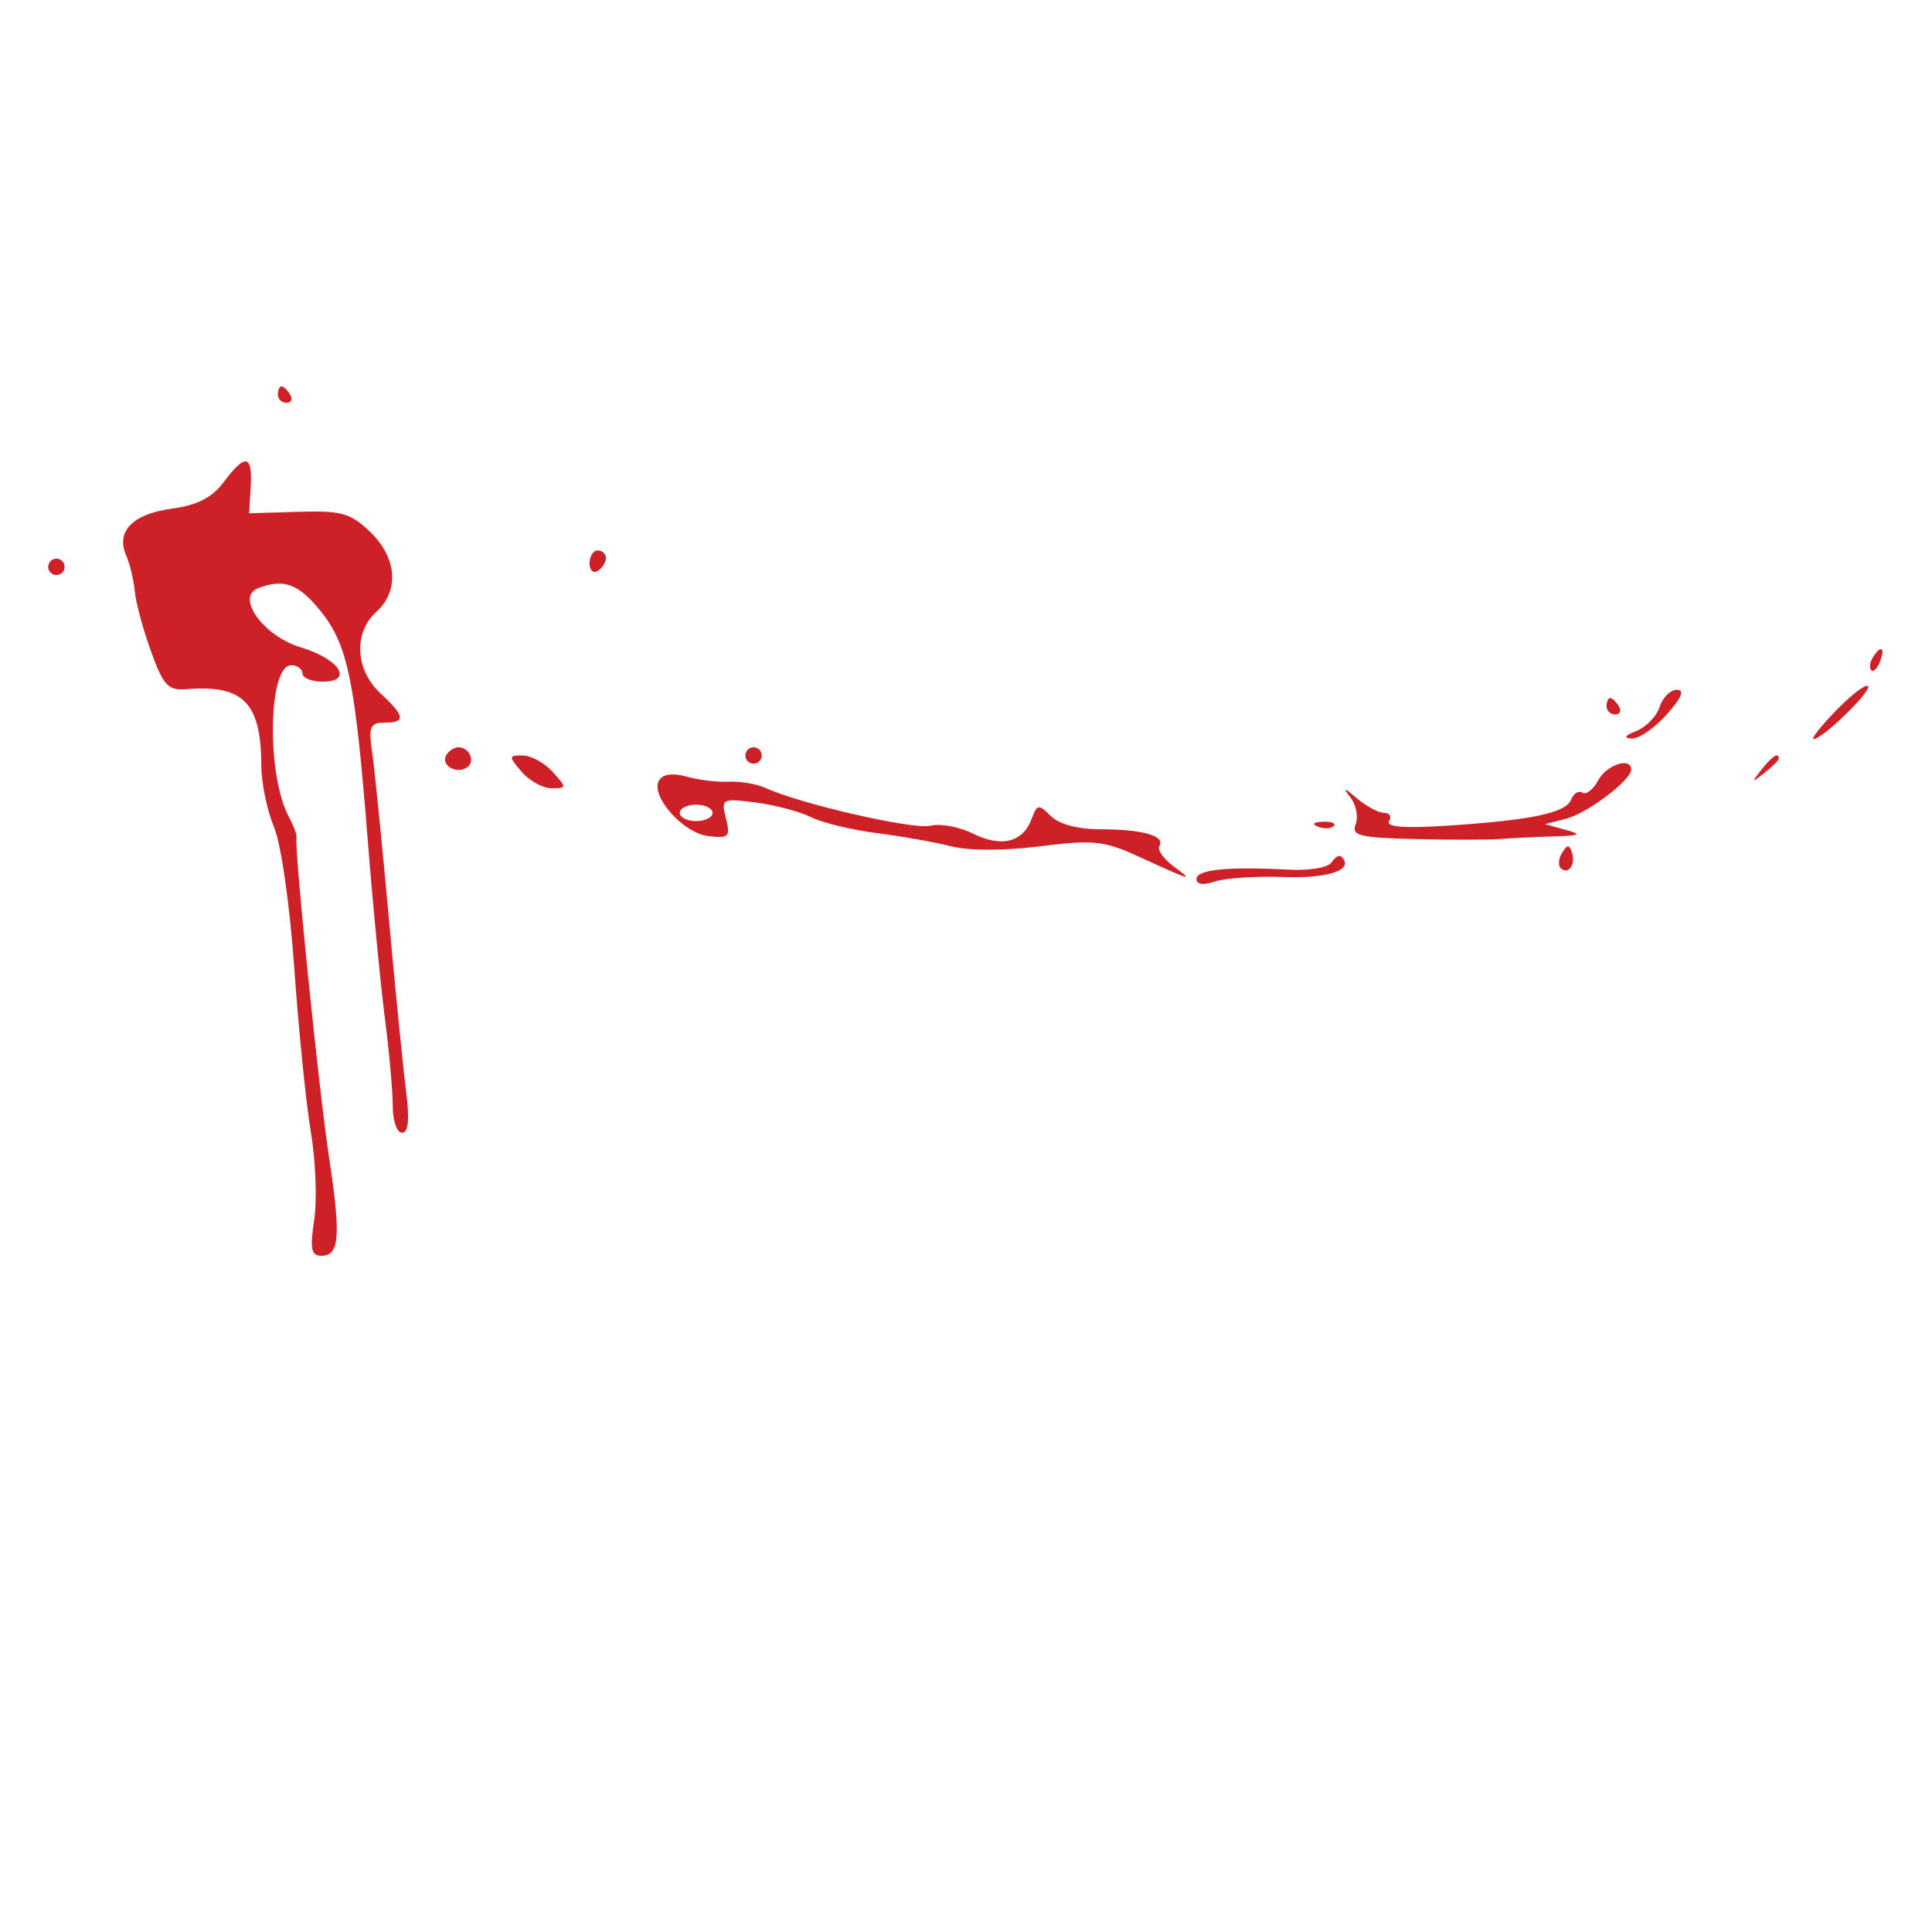 <?xml version="1.0" encoding="utf-8"?>
<!-- Generator: Adobe Illustrator 16.0.0, SVG Export Plug-In . SVG Version: 6.00 Build 0)  -->
<!DOCTYPE svg PUBLIC "-//W3C//DTD SVG 1.1//EN" "http://www.w3.org/Graphics/SVG/1.1/DTD/svg11.dtd">
<svg version="1.1" id="Layer_1" xmlns="http://www.w3.org/2000/svg" xmlns:xlink="http://www.w3.org/1999/xlink" x="0px" y="0px"
	 width="300px" height="300px" viewBox="0 0 300 300" enable-background="new 0 0 300 300" xml:space="preserve">
<path fill="#CD2027" d="M43.147,61.273c0,0.7,0.606,1.273,1.348,1.273c0.742,0,0.995-0.573,0.563-1.273
	C44.625,60.573,44.018,60,43.709,60C43.399,60,43.147,60.573,43.147,61.273 M34.753,74.841c-1.812,2.429-4.091,3.596-8.075,4.14
	c-6.095,0.835-8.719,3.527-7.087,7.272c0.577,1.32,1.181,3.834,1.343,5.586c0.162,1.751,1.293,5.941,2.515,9.311
	c1.936,5.34,2.649,6.094,5.547,5.859c8.811-0.708,11.551,2.114,11.586,11.934c0.01,2.648,0.891,6.908,1.958,9.463
	c1.109,2.651,2.462,12.067,3.154,21.928c0.667,9.507,1.823,20.937,2.57,25.404c0.749,4.466,0.982,10.629,0.524,13.69
	c-0.679,4.527-0.469,5.569,1.125,5.569c2.809,0,3.041-3.023,1.183-15.283c-1.599-10.544-5.429-48.167-5.051-49.591
	c0.104-0.393-0.428-1.861-1.184-3.261c-3.496-6.483-3.239-23.561,0.355-23.561c0.963,0,1.751,0.573,1.751,1.274
	c0,0.699,1.415,1.272,3.144,1.272c4.844,0,2.618-3.519-3.36-5.309c-5.853-1.754-10.244-7.833-6.651-9.212
	c3.996-1.533,6.308-0.664,9.773,3.678c4.15,5.203,5.283,10.778,7.248,35.678c0.772,9.808,1.96,22.129,2.639,27.382
	c0.677,5.254,1.229,11.415,1.225,13.691c-0.005,2.276,0.645,4.14,1.441,4.14c1.01,0,1.194-2.037,0.604-6.686
	c-0.466-3.681-1.678-15.857-2.692-27.064c-1.015-11.207-2.153-22.526-2.529-25.153c-0.597-4.164-0.355-4.776,1.878-4.776
	c3.368,0,3.231-0.998-0.622-4.57c-3.91-3.624-4.201-9.397-0.637-12.624c3.617-3.272,3.222-8.431-0.955-12.428
	c-3.065-2.936-4.455-3.325-11.144-3.121l-7.641,0.234l0.241-4.124C39.222,70.577,38.087,70.375,34.753,74.841 M91.542,87.457
	c0,1.091,0.573,1.631,1.273,1.198c0.7-0.433,1.274-1.326,1.274-1.985c0-0.66-0.574-1.198-1.274-1.198S91.542,86.365,91.542,87.457
	 M7.487,88.018c0,0.7,0.573,1.274,1.273,1.274s1.273-0.574,1.273-1.274c0-0.701-0.573-1.274-1.273-1.274S7.487,87.317,7.487,88.018
	 M290.804,102.112c-0.463,0.746-0.567,1.631-0.234,1.965s0.948-0.277,1.364-1.359C292.794,100.475,292.06,100.08,290.804,102.112
	 M285.104,110.325c-2.366,2.441-3.937,4.438-3.492,4.438c1.39,0,9.134-7.538,8.448-8.225
	C289.701,106.179,287.47,107.883,285.104,110.325 M257.716,109.751c-0.458,1.446-2.073,3.129-3.588,3.74
	c-1.842,0.743-2.087,1.137-0.736,1.192c1.11,0.043,3.55-1.639,5.423-3.741c2.316-2.599,2.819-3.821,1.569-3.821
	C259.377,107.121,258.176,108.305,257.716,109.751 M249.465,109.668c0,0.701,0.606,1.274,1.348,1.274
	c0.742,0,0.996-0.573,0.563-1.274c-0.433-0.7-1.039-1.273-1.349-1.273C249.716,108.395,249.465,108.968,249.465,109.668
	 M69.31,117.222c-0.943,1.524,1.453,3.033,3.149,1.986c1.425-0.881,0.49-3.171-1.293-3.171
	C70.548,116.037,69.713,116.569,69.31,117.222 M115.74,117.31c0,0.7,0.573,1.273,1.273,1.273c0.701,0,1.274-0.573,1.274-1.273
	c0-0.7-0.573-1.273-1.274-1.273C116.313,116.037,115.74,116.61,115.74,117.31 M81.013,119.857c1.199,1.4,3.289,2.547,4.642,2.547
	c2.382,0,2.386-0.084,0.156-2.547c-1.267-1.401-3.357-2.547-4.642-2.547C78.954,117.31,78.946,117.442,81.013,119.857
	 M273.498,119.538c-1.583,2.02-1.538,2.065,0.483,0.482c1.227-0.961,2.229-1.966,2.229-2.229
	C276.21,116.743,275.165,117.417,273.498,119.538 M248.172,121.165c-0.759,1.421-1.866,2.284-2.459,1.919
	c-0.591-0.365-1.377,0.118-1.743,1.076c-0.796,2.073-6.223,3.208-19.386,4.062c-6.483,0.417-9.434,0.192-8.893-0.687
	c0.444-0.72,0.106-1.311-0.755-1.311c-0.863,0-2.748-1.002-4.193-2.229c-2.085-1.768-2.296-1.802-1.035-0.161
	c0.878,1.137,1.235,3,0.799,4.139c-0.688,1.793,0.55,2.104,9.21,2.315c5.503,0.136,11.44,0.132,13.191-0.007
	c1.752-0.138,5.476-0.319,8.277-0.399c4.225-0.123,4.551-0.297,1.911-1.026l-3.184-0.879l3.265-0.841
	c3.324-0.857,10.108-5.981,10.108-7.638C253.286,117.496,249.47,118.741,248.172,121.165 M102.353,121.155
	c-1.46,2.361,3.679,8.205,7.626,8.672c3.202,0.378,3.465,0.116,2.747-2.744c-0.769-3.065-0.63-3.142,4.613-2.471
	c2.974,0.38,6.839,1.403,8.59,2.276c1.751,0.87,6.335,1.983,10.189,2.473c3.853,0.487,9.056,1.41,11.567,2.051
	c2.753,0.702,8.234,0.702,13.824,0.001c8.233-1.035,9.918-0.863,15.18,1.544c8.432,3.861,8.789,3.962,5.573,1.59
	c-1.587-1.17-2.594-2.603-2.233-3.183c0.965-1.563-2.637-2.593-9.081-2.593c-3.567,0-6.495-0.773-7.776-2.056
	c-1.894-1.892-2.13-1.854-2.985,0.46c-1.34,3.625-4.699,4.463-9.099,2.267c-2.108-1.052-5.071-1.602-6.583-1.221
	c-2.602,0.653-20.083-3.34-25.58-5.843c-1.401-0.637-3.98-1.084-5.731-0.992c-1.751,0.092-4.696-0.262-6.546-0.785
	C104.489,119.991,102.948,120.19,102.353,121.155 M110.646,126.225c0,0.701-1.146,1.274-2.547,1.274c-1.4,0-2.547-0.573-2.547-1.274
	c0-0.7,1.147-1.273,2.547-1.273C109.5,124.951,110.646,125.524,110.646,126.225 M204.651,128.369
	c0.918,0.369,2.018,0.321,2.44-0.102s-0.328-0.723-1.672-0.668C203.938,127.66,203.636,127.962,204.651,128.369 M242.564,132.422
	c-0.548,0.887-0.652,1.956-0.231,2.376c1.139,1.14,2.384-0.535,1.767-2.383C243.67,131.123,243.368,131.123,242.564,132.422
	 M206.788,133.886c-0.522,0.842-3.408,1.331-6.813,1.149c-9.387-0.498-14.188-0.003-14.188,1.462c0,0.851,1.075,0.995,2.865,0.386
	c1.578-0.537,6.408-0.851,10.736-0.7c6.992,0.247,10.935-1.132,8.94-3.124C207.978,132.709,207.286,133.082,206.788,133.886"/>
</svg>
